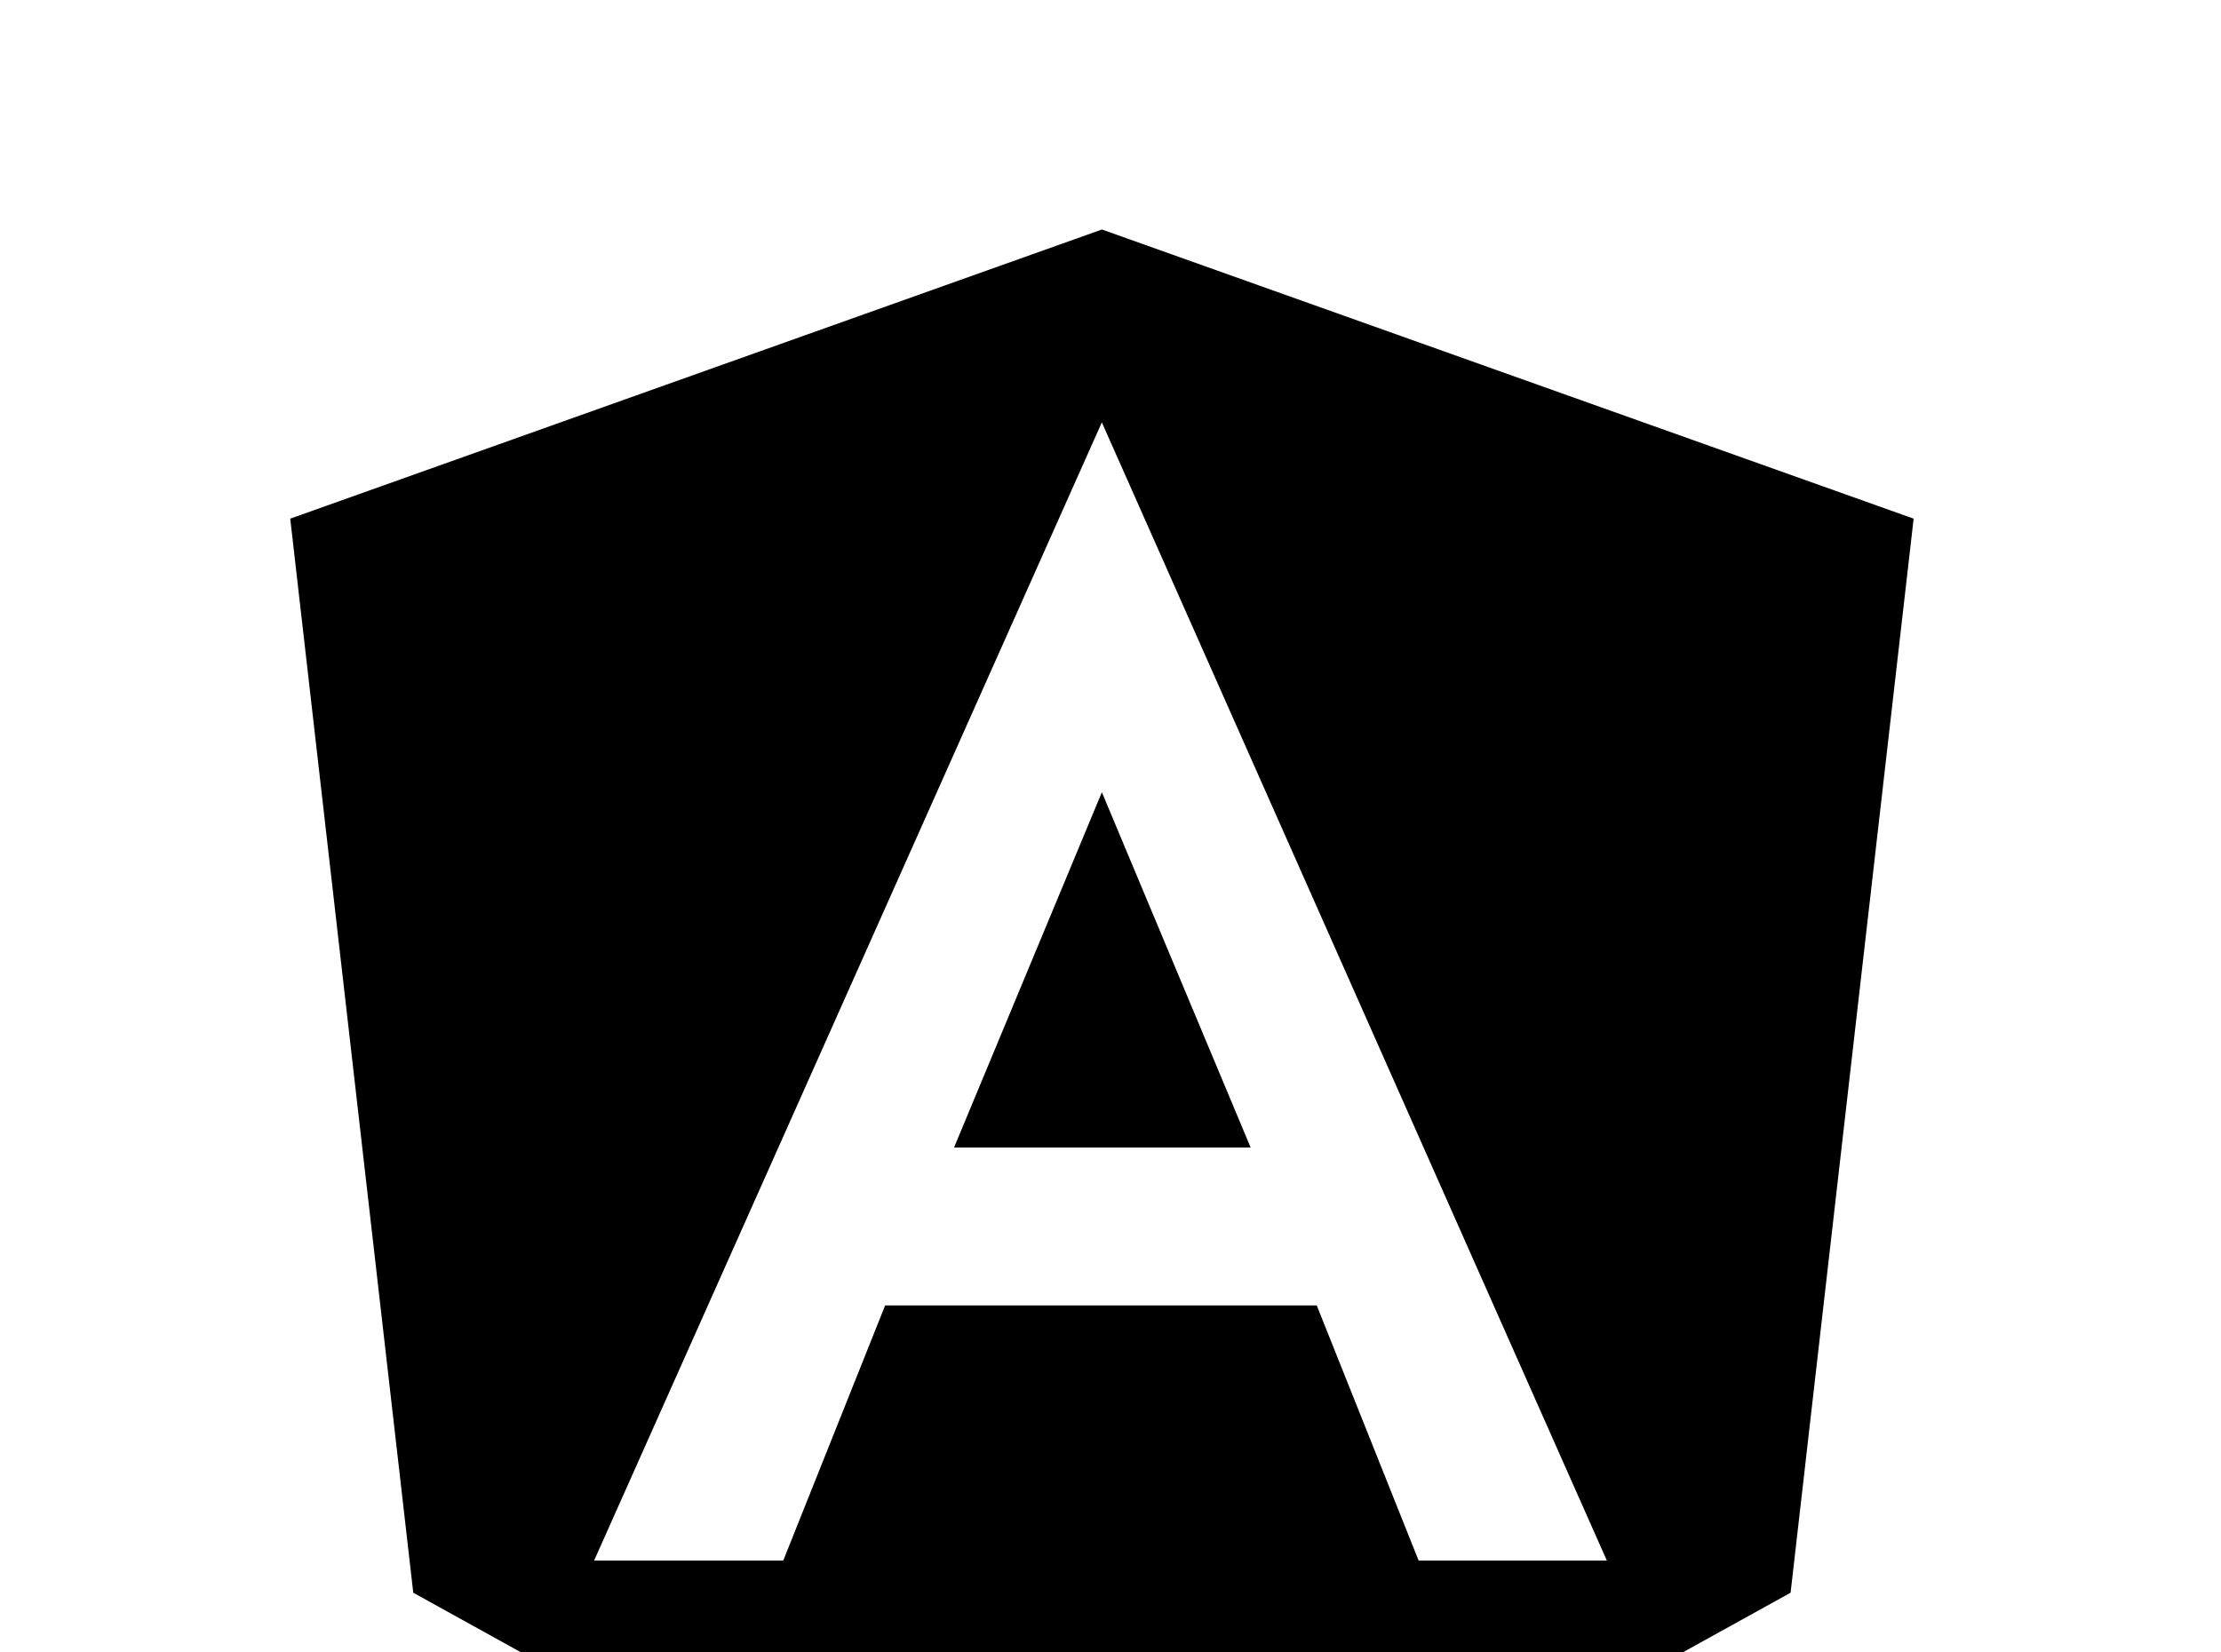 <!-- Generated by IcoMoon.io -->
<svg version="1.1" xmlns="http://www.w3.org/2000/svg" width="43" height="32" viewBox="0 0 43 32">
<title>angular</title>
<path d="M21.333 4.444l15.716 5.6-2.382 20.8-13.333 7.378-13.333-7.378-2.382-20.8 15.716-5.6M21.333 8.178l-9.831 22.044h3.662l1.973-4.942h8.356l1.973 4.942h3.644l-9.778-22.044M24.213 22.222h-5.742l2.862-6.88 2.88 6.88z"></path>
</svg>

